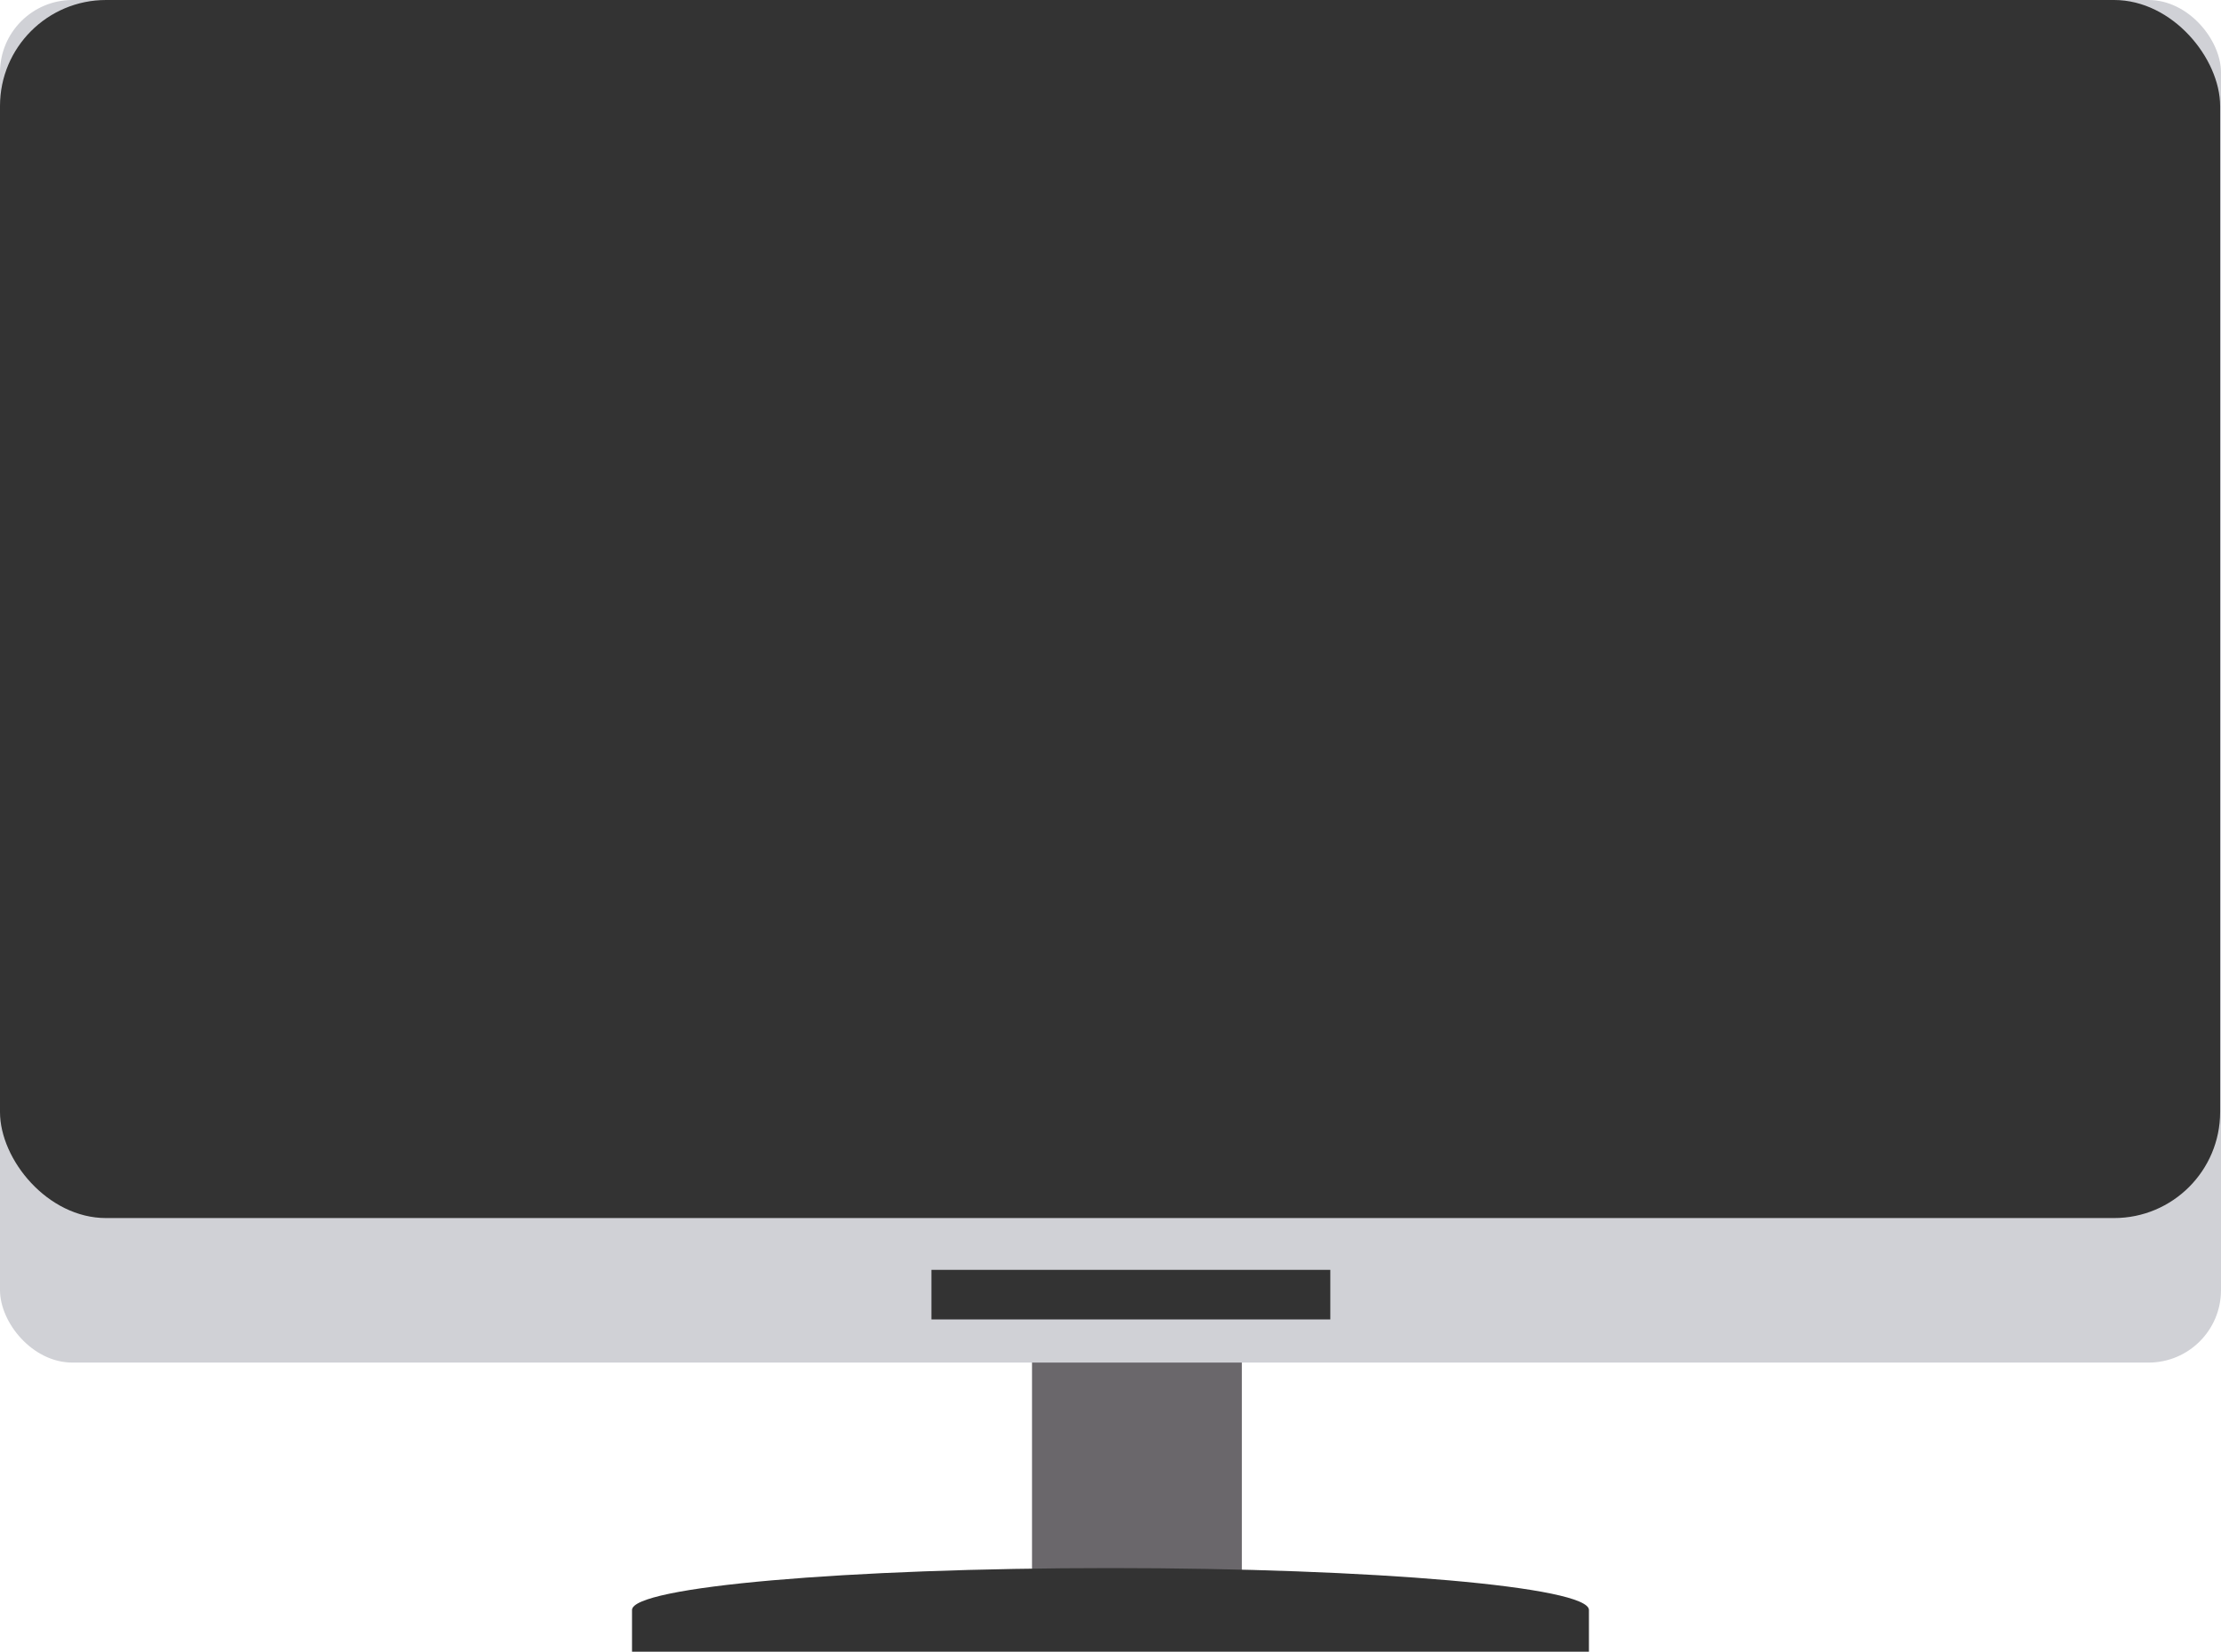 <svg xmlns="http://www.w3.org/2000/svg" width="135.147" height="100.533" viewBox="0 0 135.147 100.533">
    <defs>
        <style>.a{fill:#6a676b;}.b{fill:#d0d1d6;}.c{fill:#333;}</style>
    </defs>
    <rect class="a" width="12.768" height="14.827" transform="translate(62.798 82.374)"/>
    <g transform="translate(0 0)">
        <rect class="b" width="135.147" height="82.934" rx="4.409"/>
    </g>
    <g transform="translate(38.458 95.441)">
        <path class="c" d="M162.655,561.114v-2.542c0-1.41,13.04-2.55,29.115-2.55s29.113,1.14,29.113,2.55v2.542Z"
              transform="translate(-162.655 -556.022)"/>
    </g>
    <g transform="translate(56.677 77.29)">
        <rect class="c" width="24.272" height="3.017"/>
    </g>
    <rect class="c" width="135.094" height="74.137" rx="6.453" transform="translate(0 0)"/>
</svg>
